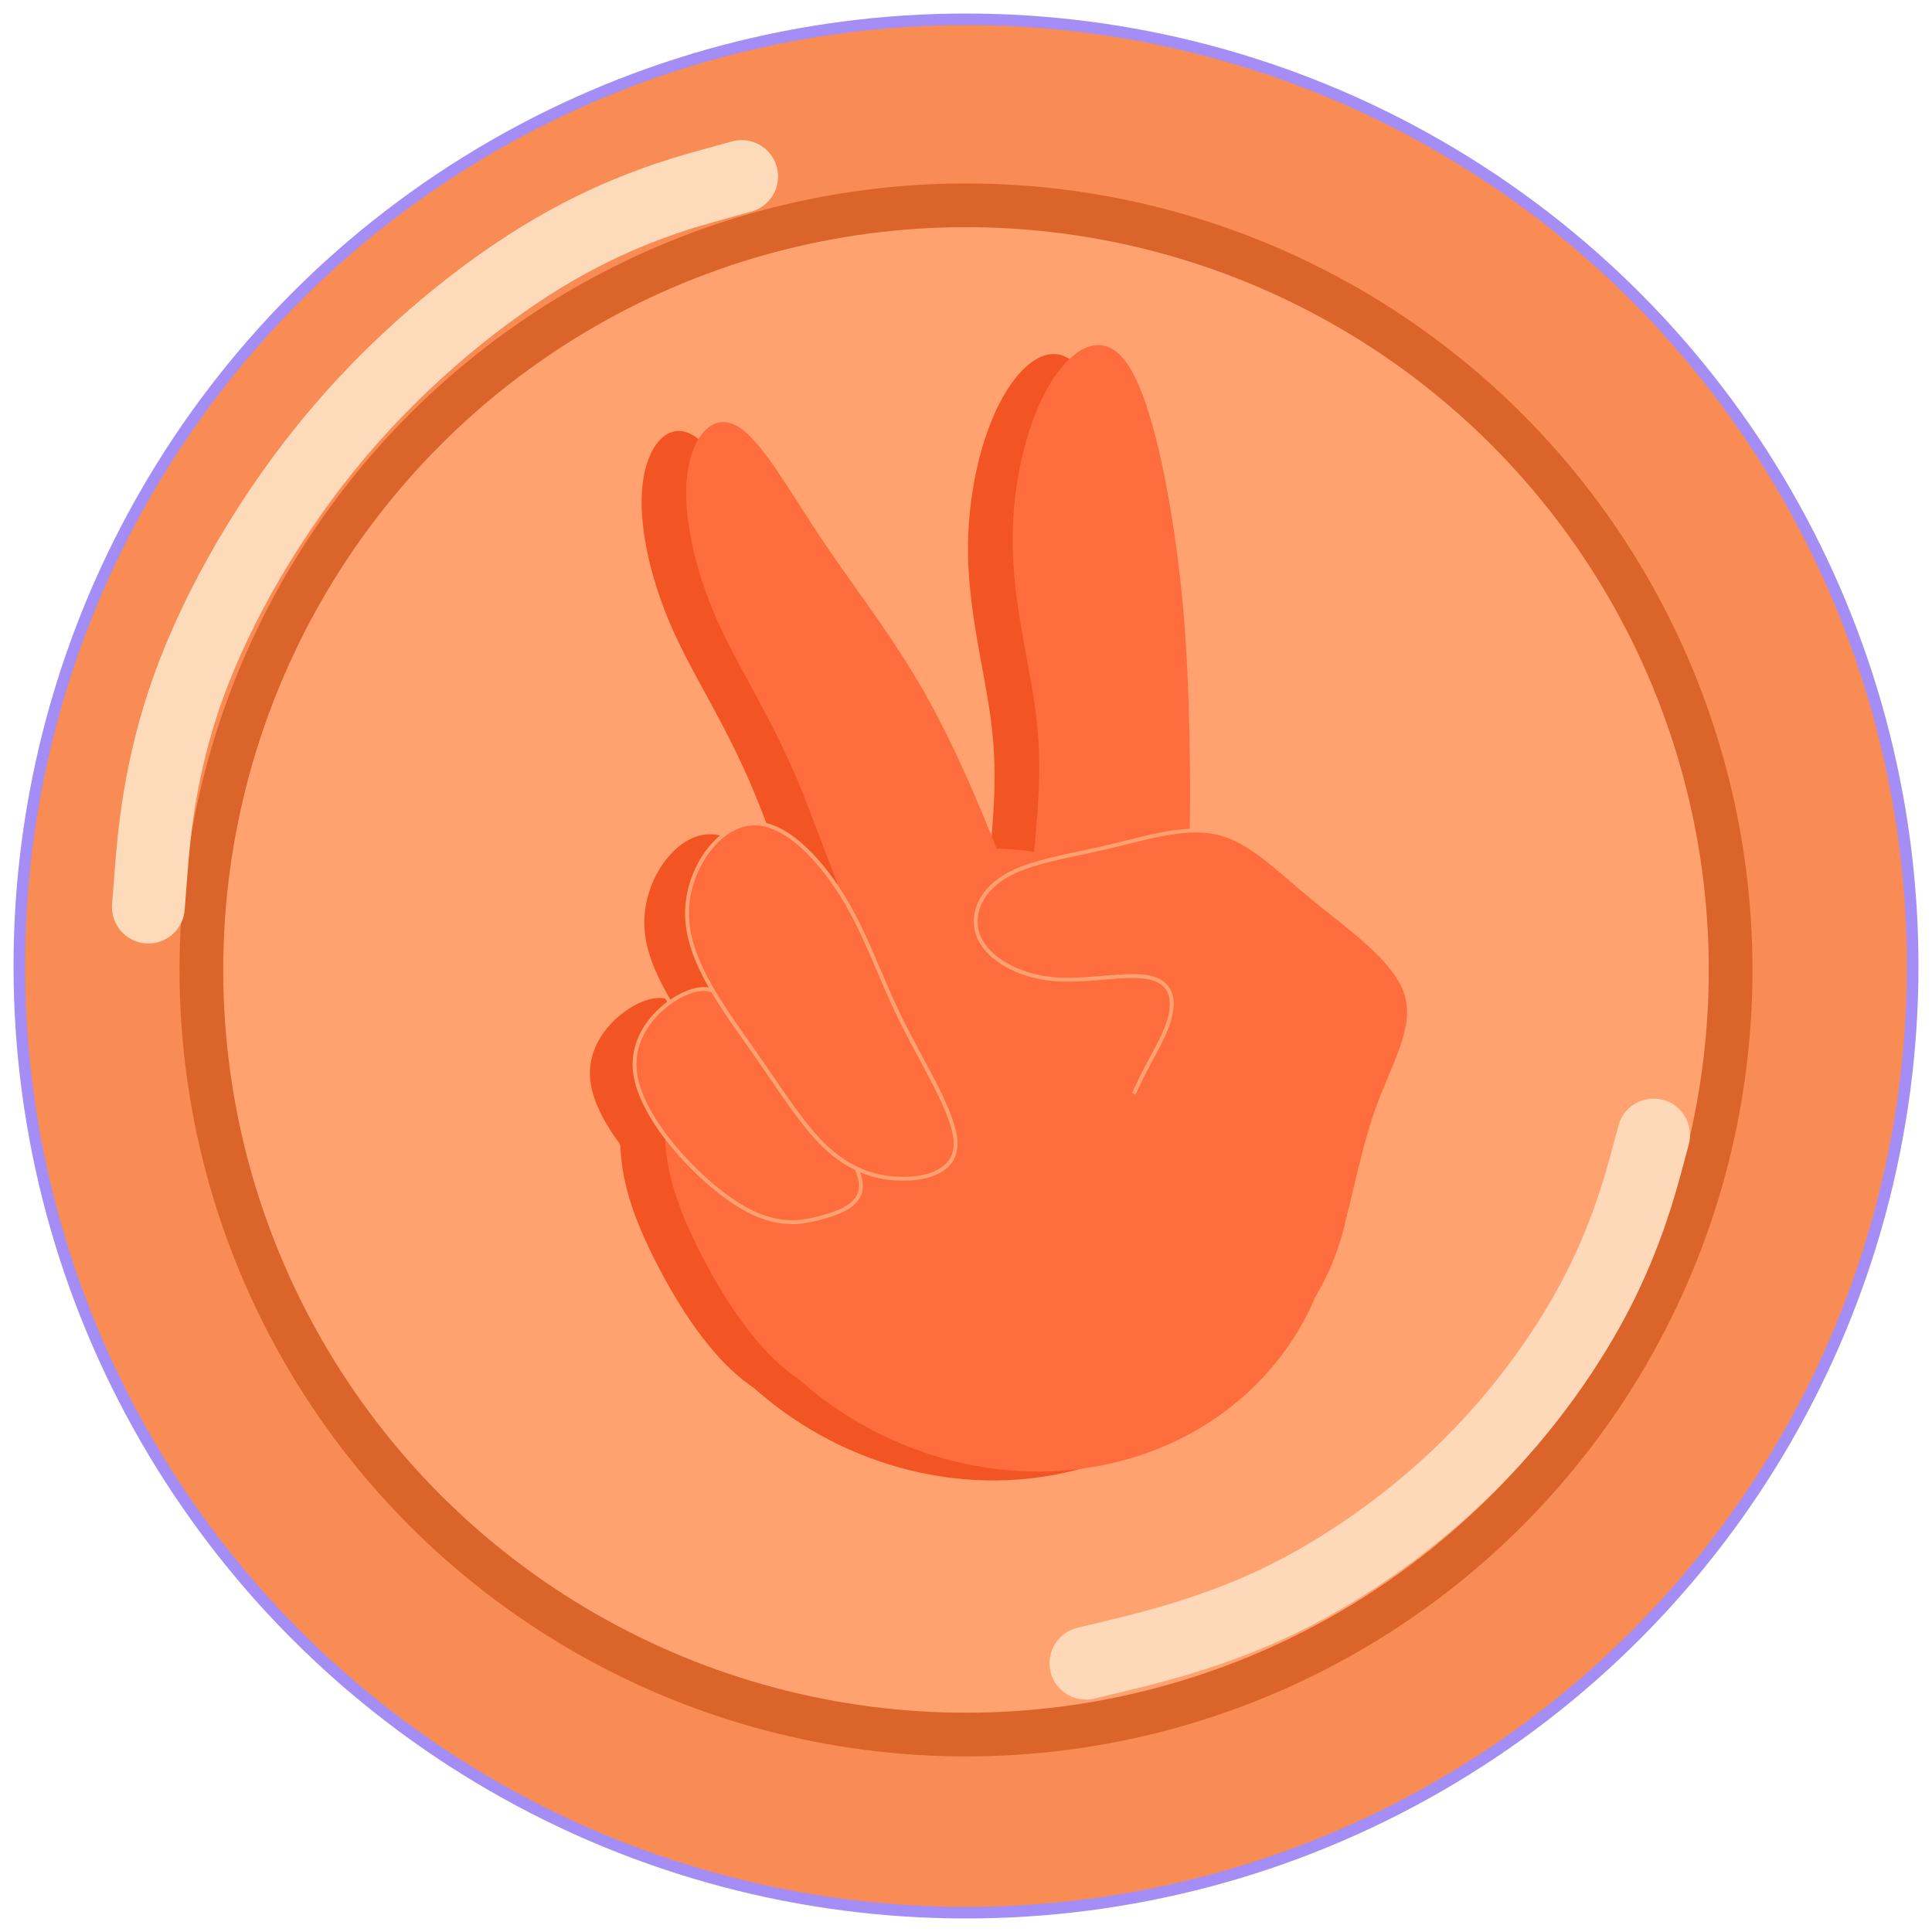 <?xml version="1.0" encoding="utf-8"?>
<svg xmlns="http://www.w3.org/2000/svg" viewBox="0 0 500 500" xmlns:bx="https://boxy-svg.com">
  <defs>
    <bx:export>
      <bx:file format="svg" href="#object-0"/>
      <bx:file format="svg" href="#object-1" path="Untitled 2.svg"/>
      <bx:file format="svg" href="#object-2" path="Untitled 3.svg"/>
      <bx:file format="svg" href="#object-3" path="Untitled 4.svg"/>
    </bx:export>
  </defs>
  <ellipse style="paint-order: fill; fill-rule: nonzero; stroke-width: 3px; vector-effect: non-scaling-stroke; stroke-linecap: round; stroke: rgb(164, 142, 246); fill: rgb(249, 139, 84);" cx="250" cy="250" rx="245" ry="245" id="object-0"/>
  <ellipse style="fill-rule: nonzero; paint-order: fill; stroke-width: 11.308; fill: rgb(255, 162, 111); stroke: rgb(218, 100, 41);" cx="250" cy="251.02" rx="197.885" ry="197.885" id="object-1"/>
  <path style="fill: rgb(216, 216, 216); fill-opacity: 0; stroke-linecap: round; stroke-width: 18.846; stroke: rgb(253, 218, 185);" d="M 38.399 234.744 L 39.101 225.712 C 39.804 216.681 41.208 198.617 48.835 177.543 C 56.461 156.469 70.31 132.383 87.57 112.012 C 104.831 91.641 125.504 74.984 143.467 64.548 C 161.43 54.112 176.684 49.896 184.31 47.789 L 191.937 45.681" bx:d="M 38.399 234.744 U 42.613 180.554 U 84.158 108.298 U 146.177 58.327 U 191.937 45.681 1@1d6d8769" id="object-2"/>
  <path style="stroke-linecap: round; stroke-width: 18.846; fill-opacity: 0; fill: rgb(167, 168, 95); transform-origin: 359.62px 341.92px; stroke: rgb(253, 216, 185);" d="M 291.282 390.091 L 292.988 383.769 C 294.693 377.447 298.105 364.803 305.43 350.352 C 312.755 335.901 323.995 319.644 338.445 305.193 C 352.896 290.743 370.559 278.099 387.719 269.77 C 404.88 261.441 421.539 257.426 429.868 255.418 L 438.198 253.411" bx:d="M 291.282 390.091 U 301.516 352.159 U 335.234 303.386 U 388.221 265.456 U 438.198 253.411 1@d16c9197" id="object-3" transform="matrix(-1, 0, 0, -1, 0, -0)"/>
  <ellipse style="stroke: rgb(0, 0, 0); stroke-width: 0; stroke-opacity: 0.23; fill: rgb(242, 85, 35); transform-origin: 285.26px 258.433px;" cx="261.292" cy="305.23" rx="80.305" ry="84.579" transform="matrix(0.861, -0.509, 0.575, 0.822, -41.35, -6.612)"/>
  <path style="stroke-width: 0; stroke: rgb(199, 36, 36); fill: rgb(242, 85, 35); transform-origin: 243.91px 251.821px;" d="M 153.246 276.794 C 154.575 268.855 156.708 261.147 158.18 255.745 C 159.652 250.344 160.463 247.249 165.797 257.447 C 171.132 267.645 180.99 291.135 195.053 304.62 C 209.115 318.105 227.381 321.586 225.232 331.382 C 223.084 341.179 200.521 357.291 184.725 353.292 C 168.929 349.293 159.899 325.182 155.647 309.042 C 151.394 292.902 151.917 284.733 153.246 276.794" bx:d="M 152.441 276.564 U 158.842 253.438 U 161.273 244.155 U 190.849 314.625 U 245.647 325.066 U 177.958 373.404 U 150.87 301.071 Z 1@a0ba1a89" transform="matrix(0.978, -0.209, 0.209, 0.978, 0, 0)"/>
  <path style="stroke: rgb(255, 162, 111); fill: rgb(242, 85, 35); transform-origin: 243.91px 251.821px; stroke-width: 0px;" d="M 166.565 297.895 C 158.032 288.967 147.816 271.612 148.981 259.969 C 150.146 248.326 162.692 242.395 169.3 242.612 C 175.908 242.829 176.577 249.194 179.425 255.985 C 182.272 262.776 187.298 269.991 191.901 278.138 C 196.504 286.285 200.685 295.363 200.098 300.466 C 199.51 305.57 194.155 306.698 188.052 307.012 C 181.949 307.325 175.098 306.823 166.565 297.895" bx:d="M 168.248 306.321 U 137.6 254.258 U 175.238 236.463 U 177.247 255.56 U 192.323 277.207 U 204.866 304.441 U 188.799 307.827 Z 1@9b00cfbe" transform="matrix(0.978, -0.209, 0.209, 0.978, 0, 0)"/>
  <path style="stroke: rgb(255, 111, 111); stroke-width: 0px; fill: rgb(242, 85, 35); transform-origin: 243.91px 251.821px;" d="M 254.219 233.511 C 251.486 216.339 247.926 196.827 242.645 180.144 C 237.364 163.461 230.362 149.605 224.683 135.47 C 219.004 121.335 214.648 106.92 209.204 102.224 C 203.76 97.528 197.23 102.55 194.014 112.161 C 190.798 121.771 190.897 135.97 193.743 149.712 C 196.589 163.454 202.183 176.741 205.818 195.75 C 209.453 214.76 211.129 239.494 219.96 254.548 C 228.792 269.602 244.777 274.976 251.817 270.247 C 258.858 265.517 256.952 250.684 254.219 233.511" bx:d="M 255.047 235.85 U 244.365 177.316 U 223.361 135.75 U 210.291 92.505 U 190.699 107.573 U 190.996 150.168 U 207.776 190.027 U 212.806 264.227 U 260.763 280.351 Z 1@99aab693" transform="matrix(0.979, -0.206, 0.206, 0.979, 0, 0)"/>
  <path style="stroke-width: 1; fill: rgb(242, 85, 35); paint-order: fill; stroke: rgb(255, 162, 111); transform-origin: 243.91px 251.821px;" d="M 226.33 295.121 C 227.576 287.776 222.25 273.687 219.095 261.208 C 215.94 248.729 214.958 237.859 210.988 226.75 C 207.018 215.64 200.062 204.29 191.415 203.443 C 182.768 202.596 172.43 212.252 170.492 223.914 C 168.553 235.577 175.012 249.245 179.977 260.967 C 184.942 272.69 188.413 282.465 193.075 289.258 C 197.737 296.05 203.591 299.86 210.428 301.464 C 217.264 303.068 225.084 302.466 226.33 295.121" bx:d="M 232.903 301.865 U 216.923 259.598 U 213.975 226.99 U 193.105 192.94 U 162.093 221.908 U 181.472 262.914 U 191.883 292.241 U 209.445 303.669 Z 1@45a24fd6" transform="matrix(0.978, -0.209, 0.209, 0.978, 0, 0)"/>
  <path style="stroke-width: 0px; stroke: rgb(242, 85, 35); fill: rgb(242, 85, 35); transform-origin: 243.91px 251.821px;" d="M 300.982 202.446 C 302.809 178.133 303.119 161.165 301.977 143.187 C 300.836 125.208 298.243 106.219 292.865 98.711 C 287.486 91.203 279.32 95.178 272.766 104.709 C 266.212 114.241 261.269 129.33 260.141 144.517 C 259.014 159.704 261.701 174.989 262.224 187.672 C 262.748 200.354 261.106 210.434 258.769 222.987 C 256.432 235.54 253.398 250.565 258.898 262.159 C 264.397 273.753 278.43 281.915 287.119 270.166 C 295.808 258.418 299.154 226.759 300.982 202.446" bx:d="M 302.5 195.1 U 303.428 144.198 U 295.651 87.229 U 271.155 99.152 U 256.326 144.419 U 264.389 190.274 U 259.465 220.514 U 250.365 265.591 U 292.462 290.077 Z 1@e9d7002b" transform="matrix(0.996, -0.089, 0.089, 0.996, 0, 0)"/>
  <path style="stroke-width: 1; fill: rgb(242, 85, 35); stroke: rgb(255, 162, 111); transform-origin: 243.91px 251.821px;" d="M 303.938 218.458 C 312.386 220.532 319.217 227.885 328.528 235.691 C 337.84 243.496 349.631 251.753 352.326 260.634 C 355.021 269.516 348.62 279.021 344.256 291.11 C 339.893 303.199 337.567 317.872 333.588 328.384 C 329.608 338.897 323.974 345.249 312.264 340.722 C 300.555 336.194 282.769 320.786 278.95 306.603 C 275.131 292.42 285.277 279.462 289.4 270.569 C 293.523 261.677 291.621 256.849 285.559 255.636 C 279.497 254.422 269.274 256.822 260.477 255.814 C 251.68 254.807 244.31 250.392 241.927 244.984 C 239.544 239.576 242.15 233.175 248.553 229.312 C 254.957 225.449 265.159 224.125 275.292 221.859 C 285.426 219.593 295.49 216.385 303.938 218.458" bx:d="M 305.555 213.178 U 326.048 235.239 U 361.423 260.01 U 342.218 288.527 U 335.242 332.544 U 318.34 351.602 U 264.984 305.378 U 295.424 266.504 U 289.72 252.022 U 259.051 259.222 U 236.939 245.977 U 244.755 226.774 U 275.361 222.8 Z 1@d26df2ea" transform="matrix(1, -0.01, 0.01, 1, 0, 0)"/>
  <path style="stroke-width: 0; stroke: rgb(199, 36, 36); fill: rgb(242, 85, 35); transform-origin: 243.91px 251.821px;" d="M 248.723 294.312 C 255.715 289.649 269.176 288.494 274.053 292.601 C 278.931 296.708 275.224 306.078 283.244 306.685 C 291.264 307.292 311.009 299.135 319.832 304.458 C 328.654 309.78 326.552 328.581 316.055 344.714 C 305.558 360.847 286.664 374.313 272.703 368.968 C 258.742 363.623 249.712 339.467 245.459 323.305 C 241.207 307.143 241.73 298.974 248.723 294.312" bx:d="M 242.254 290.805 U 282.637 287.338 U 271.518 315.448 U 330.755 290.979 U 324.451 347.382 U 267.771 387.778 U 240.683 315.312 Z 1@b483343f" transform="matrix(0.978, -0.209, 0.209, 0.978, 0, 0)"/>
  <ellipse style="stroke: rgb(0, 0, 0); stroke-width: 0; stroke-opacity: 0.23; transform-origin: 285.26px 258.433px; fill: rgb(255, 109, 62);" cx="261.292" cy="305.23" rx="80.305" ry="84.579" transform="matrix(0.861, -0.509, 0.575, 0.822, -29.802, -8.922)"/>
  <path style="stroke-width: 0; stroke: rgb(199, 36, 36); transform-origin: 255.458px 249.511px; fill: rgb(255, 109, 62);" d="M 164.794 274.484 C 166.123 266.545 168.256 258.837 169.728 253.435 C 171.2 248.034 172.011 244.939 177.345 255.137 C 182.68 265.335 192.538 288.825 206.601 302.31 C 220.663 315.795 238.929 319.276 236.78 329.072 C 234.632 338.869 212.069 354.981 196.273 350.982 C 180.477 346.983 171.447 322.872 167.195 306.732 C 162.942 290.592 163.465 282.423 164.794 274.484" bx:d="M 163.989 274.254 U 170.39 251.128 U 172.821 241.845 U 202.397 312.315 U 257.195 322.756 U 189.506 371.094 U 162.418 298.761 Z 1@3fa89da6" transform="matrix(0.978, -0.209, 0.209, 0.978, 0, 0)"/>
  <path style="stroke-width: 1; stroke: rgb(255, 162, 111); transform-origin: 255.458px 249.511px; fill: rgb(255, 109, 62);" d="M 178.113 295.585 C 169.58 286.657 159.364 269.302 160.529 257.659 C 161.694 246.016 174.24 240.085 180.848 240.302 C 187.456 240.519 188.125 246.884 190.973 253.675 C 193.82 260.466 198.846 267.681 203.449 275.828 C 208.052 283.975 212.233 293.053 211.646 298.156 C 211.058 303.26 205.703 304.388 199.6 304.702 C 193.497 305.015 186.646 304.513 178.113 295.585" bx:d="M 179.796 304.011 U 149.148 251.948 U 186.786 234.153 U 188.795 253.25 U 203.871 274.897 U 216.414 302.131 U 200.347 305.517 Z 1@6252d133" transform="matrix(0.978, -0.209, 0.209, 0.978, 0, 0)"/>
  <path style="stroke: rgb(255, 111, 111); stroke-width: 0; transform-origin: 255.458px 249.511px; fill: rgb(255, 109, 62);" d="M 265.767 231.201 C 263.034 214.029 259.474 194.517 254.193 177.834 C 248.912 161.151 241.91 147.295 236.231 133.16 C 230.552 119.025 226.196 104.61 220.752 99.914 C 215.308 95.218 208.778 100.24 205.562 109.851 C 202.346 119.461 202.445 133.66 205.291 147.402 C 208.137 161.144 213.731 174.431 217.366 193.441 C 221.001 212.45 222.677 237.184 231.508 252.238 C 240.34 267.292 256.325 272.666 263.365 267.937 C 270.406 263.207 268.5 248.374 265.767 231.201" bx:d="M 266.595 233.54 U 255.913 175.006 U 234.909 133.44 U 221.839 90.195 U 202.247 105.263 U 202.544 147.858 U 219.324 187.717 U 224.354 261.917 U 272.311 278.041 Z 1@57ddb27f" transform="matrix(0.979, -0.206, 0.206, 0.979, 0, 0)"/>
  <path style="stroke-width: 1; paint-order: fill; stroke: rgb(255, 162, 111); transform-origin: 255.458px 249.511px; fill: rgb(255, 109, 62);" d="M 237.878 292.811 C 239.124 285.466 233.798 271.377 230.643 258.898 C 227.488 246.419 226.506 235.549 222.536 224.44 C 218.566 213.33 211.61 201.98 202.963 201.133 C 194.316 200.286 183.978 209.942 182.04 221.604 C 180.101 233.267 186.56 246.935 191.525 258.657 C 196.49 270.38 199.961 280.155 204.623 286.948 C 209.285 293.74 215.139 297.55 221.976 299.154 C 228.812 300.758 236.632 300.156 237.878 292.811" bx:d="M 244.451 299.555 U 228.471 257.288 U 225.523 224.68 U 204.653 190.63 U 173.641 219.598 U 193.02 260.604 U 203.431 289.931 U 220.993 301.359 Z 1@aa4e3b31" transform="matrix(0.978, -0.209, 0.209, 0.978, 0, 0)"/>
  <path style="stroke-width: 0; stroke: rgb(242, 85, 35); transform-origin: 255.458px 249.511px; fill: rgb(255, 109, 62);" d="M 312.53 200.136 C 314.357 175.823 314.667 158.855 313.525 140.877 C 312.384 122.898 309.791 103.909 304.412 96.401 C 299.034 88.893 290.868 92.868 284.314 102.399 C 277.76 111.931 272.817 127.02 271.689 142.207 C 270.562 157.394 273.249 172.679 273.772 185.362 C 274.296 198.044 272.654 208.124 270.317 220.677 C 267.98 233.23 264.946 248.255 270.446 259.849 C 275.945 271.443 289.978 279.605 298.667 267.856 C 307.356 256.108 310.702 224.449 312.53 200.136" bx:d="M 314.048 192.79 U 314.976 141.888 U 307.199 84.919 U 282.703 96.842 U 267.874 142.109 U 275.937 187.964 U 271.013 218.204 U 261.913 263.281 U 304.01 287.767 Z 1@b3f785af" transform="matrix(0.996, -0.089, 0.089, 0.996, 0, 0)"/>
  <path style="stroke-width: 1; stroke: rgb(255, 162, 111); transform-origin: 255.458px 249.511px; fill: rgb(255, 109, 62);" d="M 315.486 216.149 C 323.934 218.222 330.765 225.575 340.076 233.381 C 349.388 241.186 361.179 249.443 363.874 258.324 C 366.569 267.206 360.168 276.711 355.804 288.8 C 351.441 300.889 349.115 315.562 345.136 326.074 C 341.156 336.587 335.522 342.939 323.812 338.412 C 312.103 333.884 294.317 318.476 290.498 304.293 C 286.679 290.11 296.825 277.152 300.948 268.259 C 305.071 259.367 303.169 254.539 297.107 253.326 C 291.045 252.112 280.822 254.512 272.025 253.504 C 263.228 252.497 255.858 248.082 253.475 242.674 C 251.092 237.266 253.698 230.865 260.101 227.002 C 266.505 223.139 276.707 221.815 286.84 219.549 C 296.974 217.283 307.038 214.075 315.486 216.149" bx:d="M 317.103 210.868 U 337.596 232.929 U 372.971 257.7 U 353.766 286.217 U 346.79 330.234 U 329.888 349.292 U 276.532 303.068 U 306.972 264.194 U 301.268 249.712 U 270.599 256.912 U 248.487 243.667 U 256.303 224.464 U 286.909 220.49 Z 1@2ff71347" transform="matrix(1, -0.01, 0.01, 1, 0, 0)"/>
  <path style="stroke-width: 0; stroke: rgb(199, 36, 36); transform-origin: 255.458px 249.511px; fill: rgb(255, 109, 62);" d="M 260.271 292.002 C 267.263 287.339 280.724 286.184 285.601 290.291 C 290.479 294.398 286.772 303.768 294.792 304.375 C 302.812 304.982 322.557 296.825 331.38 302.148 C 340.202 307.47 338.1 326.271 327.603 342.404 C 317.106 358.537 298.212 372.003 284.251 366.658 C 270.29 361.313 261.26 337.157 257.007 320.995 C 252.755 304.833 253.278 296.664 260.271 292.002" bx:d="M 253.802 288.495 U 294.185 285.028 U 283.066 313.138 U 342.303 288.669 U 335.999 345.072 U 279.319 385.468 U 252.231 313.002 Z 1@a40e1177" transform="matrix(0.978, -0.209, 0.209, 0.978, 0, 0)"/>
</svg>